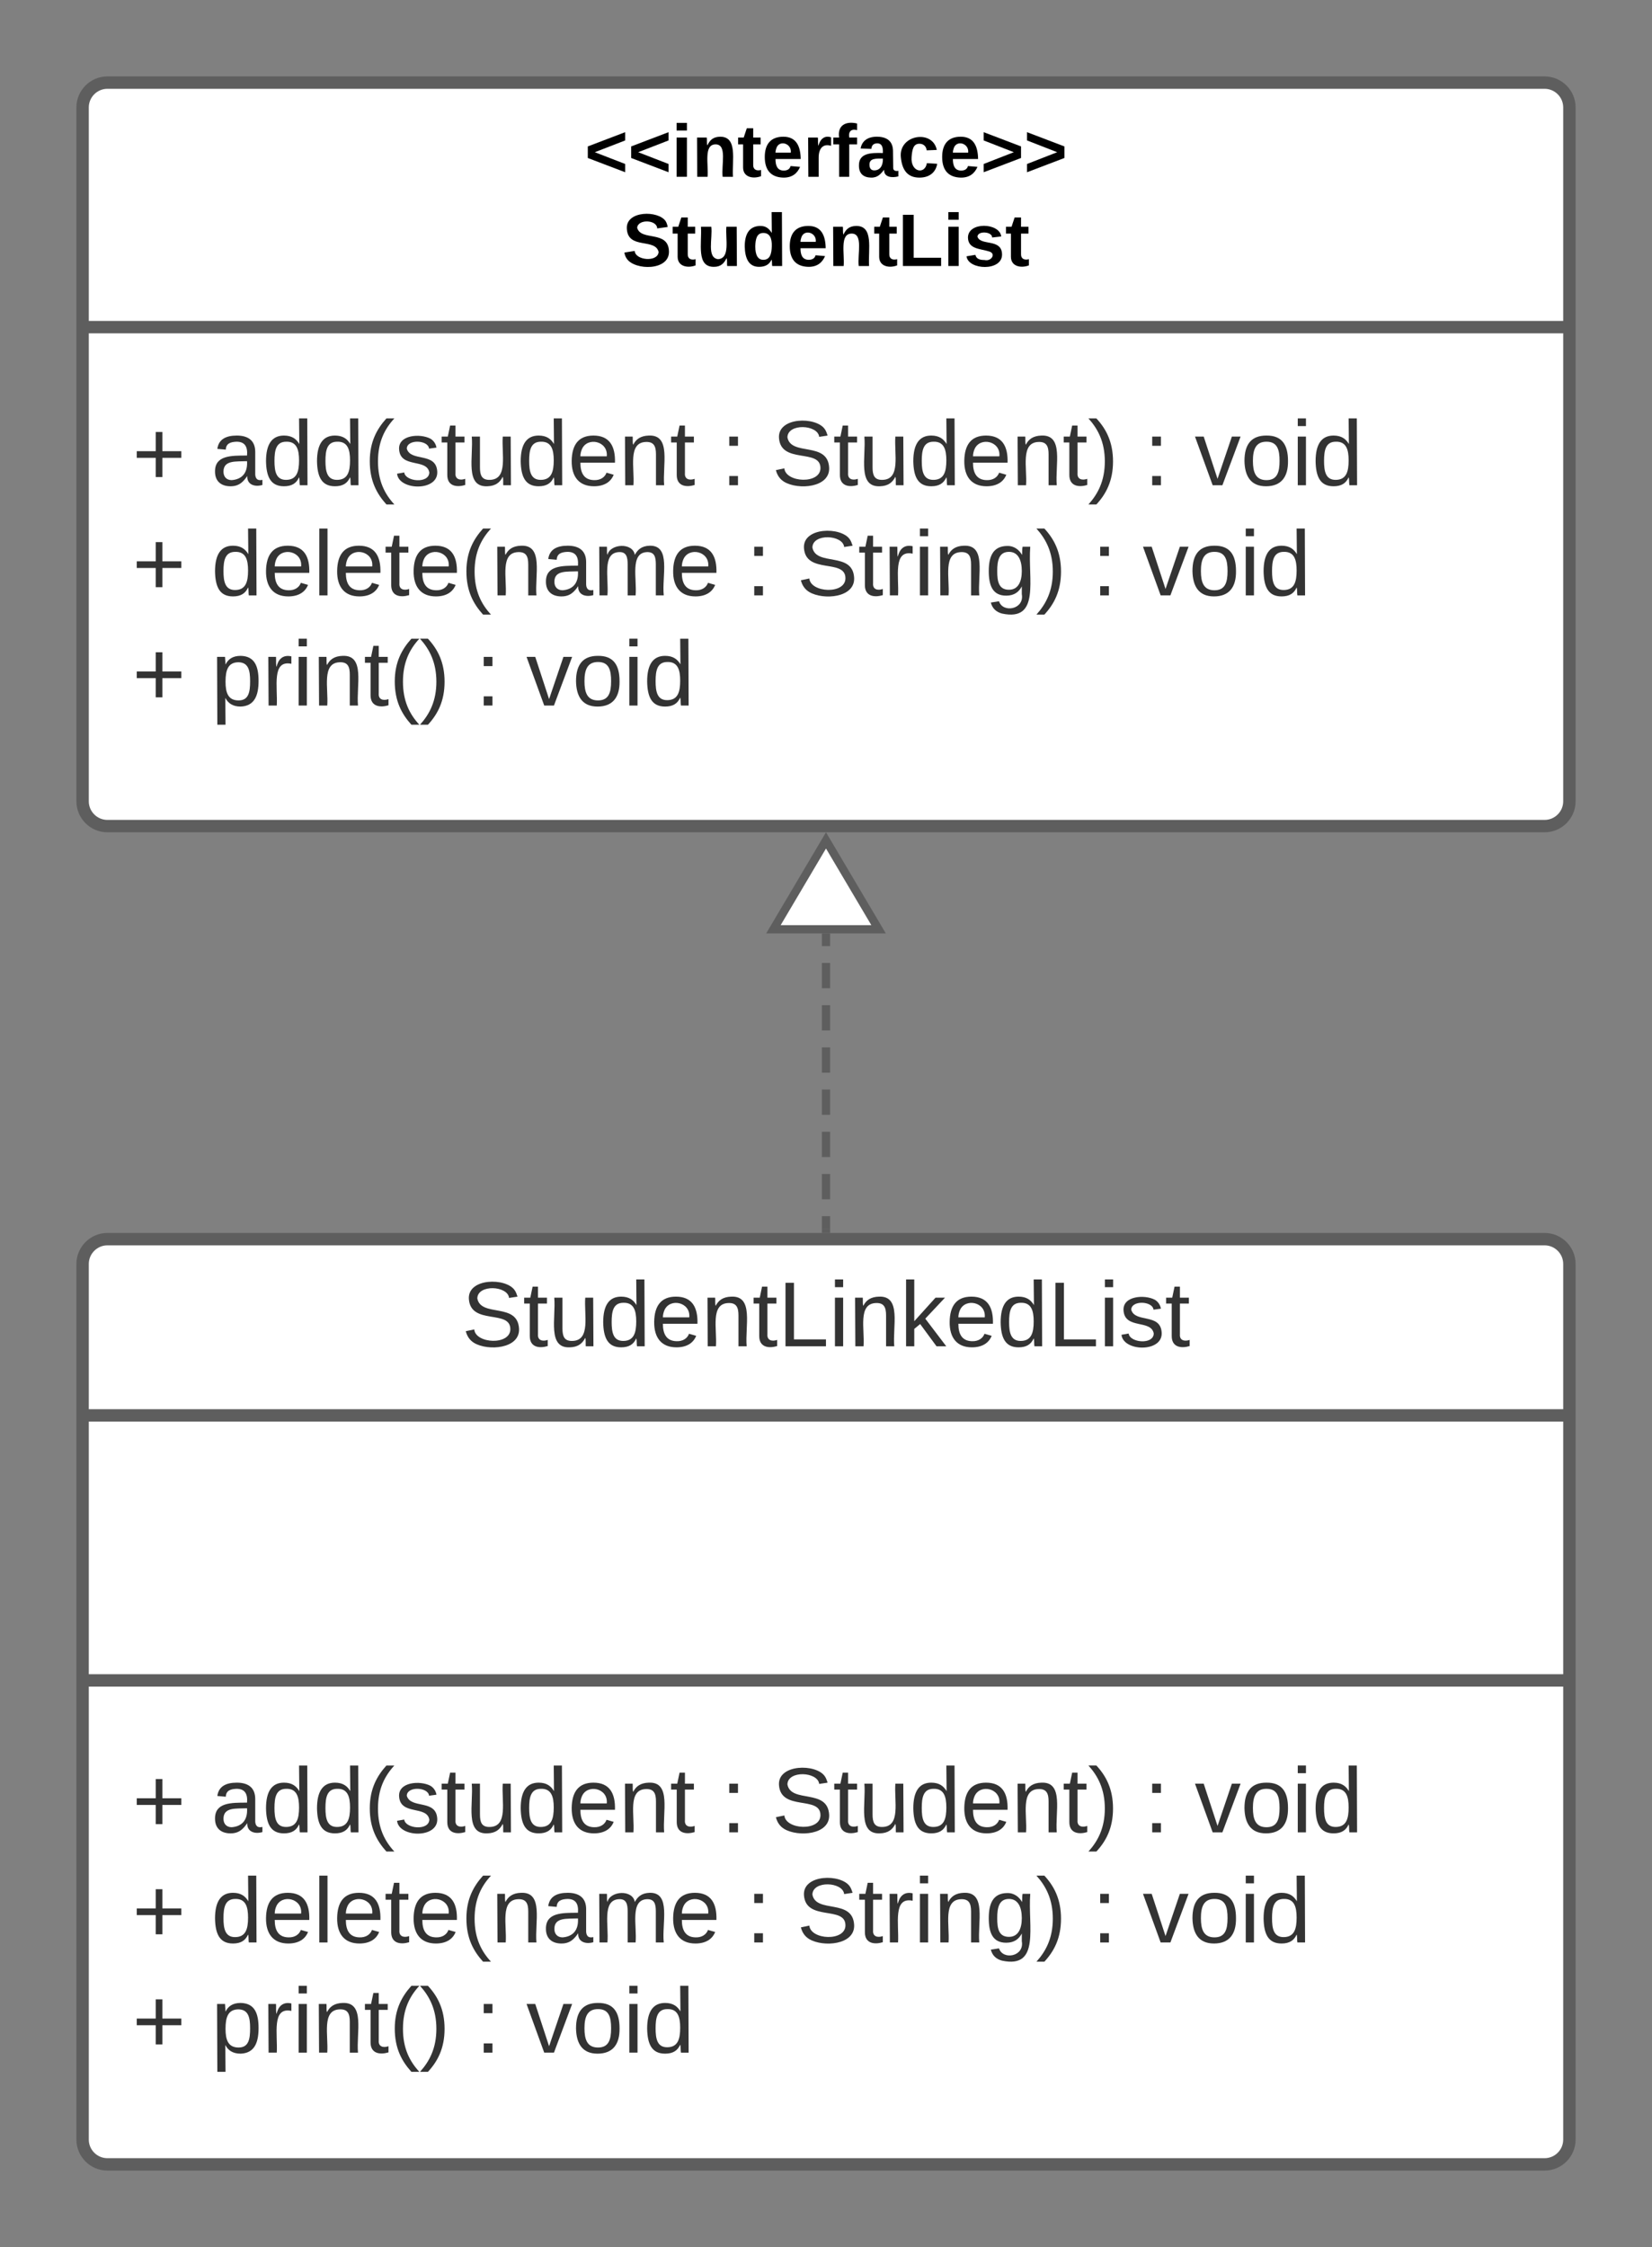 <svg xmlns="http://www.w3.org/2000/svg" xmlns:xlink="http://www.w3.org/1999/xlink" xmlns:lucid="lucid" width="400" height="544"><rect width="100%" height="100%" fill="#808080" stroke="none"/><g transform="translate(-660 -180)" lucid:page-tab-id="qt6264goZ.sD"><path d="M680 486c0-3.3 2.7-6 6-6h348c3.3 0 6 2.7 6 6v212c0 3.3-2.7 6-6 6H686c-3.3 0-6-2.7-6-6z" stroke="#5e5e5e" stroke-width="3" fill="#fff"/><path d="M680 522.67h360m-360 64.16h360" stroke="#5e5e5e" stroke-width="3" fill="none"/><use xlink:href="#a" transform="matrix(1,0,0,1,688,488) translate(83.79 17.944)"/><use xlink:href="#b" transform="matrix(1,0,0,1,692,594.833) translate(0 28.778)"/><use xlink:href="#c" transform="matrix(1,0,0,1,692,594.833) translate(19.136 28.778)"/><use xlink:href="#d" transform="matrix(1,0,0,1,692,594.833) translate(142.531 28.778)"/><use xlink:href="#e" transform="matrix(1,0,0,1,692,594.833) translate(154.877 28.778)"/><use xlink:href="#d" transform="matrix(1,0,0,1,692,594.833) translate(244.938 28.778)"/><use xlink:href="#f" transform="matrix(1,0,0,1,692,594.833) translate(257.284 28.778)"/><use xlink:href="#b" transform="matrix(1,0,0,1,692,594.833) translate(0 55.444)"/><use xlink:href="#g" transform="matrix(1,0,0,1,692,594.833) translate(19.136 55.444)"/><use xlink:href="#d" transform="matrix(1,0,0,1,692,594.833) translate(148.58 55.444)"/><use xlink:href="#h" transform="matrix(1,0,0,1,692,594.833) translate(160.926 55.444)"/><use xlink:href="#d" transform="matrix(1,0,0,1,692,594.833) translate(232.346 55.444)"/><use xlink:href="#f" transform="matrix(1,0,0,1,692,594.833) translate(244.691 55.444)"/><use xlink:href="#b" transform="matrix(1,0,0,1,692,594.833) translate(0 82.111)"/><use xlink:href="#i" transform="matrix(1,0,0,1,692,594.833) translate(19.136 82.111)"/><use xlink:href="#d" transform="matrix(1,0,0,1,692,594.833) translate(83.086 82.111)"/><use xlink:href="#j" transform="matrix(1,0,0,1,692,594.833) translate(95.432 82.111)"/><path d="M680 206c0-3.3 2.7-6 6-6h348c3.3 0 6 2.7 6 6v168c0 3.3-2.7 6-6 6H686c-3.3 0-6-2.7-6-6z" stroke="#5e5e5e" stroke-width="3" fill="#fff"/><path d="M680 259.2h360" stroke="#5e5e5e" stroke-width="3" fill="none"/><g><use xlink:href="#k" transform="matrix(1,0,0,1,688,208) translate(113.575 14.8)"/><use xlink:href="#l" transform="matrix(1,0,0,1,688,208) translate(122.675 36.4)"/></g><g><use xlink:href="#b" transform="matrix(1,0,0,1,692,267.2) translate(0 30.278)"/><use xlink:href="#c" transform="matrix(1,0,0,1,692,267.2) translate(19.136 30.278)"/><use xlink:href="#d" transform="matrix(1,0,0,1,692,267.2) translate(142.531 30.278)"/><use xlink:href="#e" transform="matrix(1,0,0,1,692,267.2) translate(154.877 30.278)"/><use xlink:href="#d" transform="matrix(1,0,0,1,692,267.2) translate(244.938 30.278)"/><use xlink:href="#f" transform="matrix(1,0,0,1,692,267.2) translate(257.284 30.278)"/><use xlink:href="#b" transform="matrix(1,0,0,1,692,267.2) translate(0 56.944)"/><use xlink:href="#g" transform="matrix(1,0,0,1,692,267.2) translate(19.136 56.944)"/><use xlink:href="#d" transform="matrix(1,0,0,1,692,267.2) translate(148.58 56.944)"/><use xlink:href="#h" transform="matrix(1,0,0,1,692,267.2) translate(160.926 56.944)"/><use xlink:href="#d" transform="matrix(1,0,0,1,692,267.2) translate(232.346 56.944)"/><use xlink:href="#f" transform="matrix(1,0,0,1,692,267.2) translate(244.691 56.944)"/><use xlink:href="#b" transform="matrix(1,0,0,1,692,267.2) translate(0 83.611)"/><use xlink:href="#i" transform="matrix(1,0,0,1,692,267.2) translate(19.136 83.611)"/><use xlink:href="#d" transform="matrix(1,0,0,1,692,267.2) translate(83.086 83.611)"/><use xlink:href="#j" transform="matrix(1,0,0,1,692,267.2) translate(95.432 83.611)"/></g><path d="M860 477.5v-3.07m0-4.08v-6.13m0-4.1V454m0-4.1v-6.12m0-4.08v-6.13m0-4.1v-6.12m0-4.1v-6.12m0-4.08v-3.07" stroke="#5e5e5e" stroke-width="2" fill="none"/><path d="M861 478.5h-2v-1.03h2z" fill="#5e5e5e"/><path d="M860 383.46l12.73 21.52h-25.46z" stroke="#5e5e5e" stroke-width="2" fill="#fff"/><defs><path fill="#333" d="M185-189c-5-48-123-54-124 2 14 75 158 14 163 119 3 78-121 87-175 55-17-10-28-26-33-46l33-7c5 56 141 63 141-1 0-78-155-14-162-118-5-82 145-84 179-34 5 7 8 16 11 25" id="m"/><path fill="#333" d="M59-47c-2 24 18 29 38 22v24C64 9 27 4 27-40v-127H5v-23h24l9-43h21v43h35v23H59v120" id="n"/><path fill="#333" d="M84 4C-5 8 30-112 23-190h32v120c0 31 7 50 39 49 72-2 45-101 50-169h31l1 190h-30c-1-10 1-25-2-33-11 22-28 36-60 37" id="o"/><path fill="#333" d="M85-194c31 0 48 13 60 33l-1-100h32l1 261h-30c-2-10 0-23-3-31C134-8 116 4 85 4 32 4 16-35 15-94c0-66 23-100 70-100zm9 24c-40 0-46 34-46 75 0 40 6 74 45 74 42 0 51-32 51-76 0-42-9-74-50-73" id="p"/><path fill="#333" d="M100-194c63 0 86 42 84 106H49c0 40 14 67 53 68 26 1 43-12 49-29l28 8c-11 28-37 45-77 45C44 4 14-33 15-96c1-61 26-98 85-98zm52 81c6-60-76-77-97-28-3 7-6 17-6 28h103" id="q"/><path fill="#333" d="M117-194c89-4 53 116 60 194h-32v-121c0-31-8-49-39-48C34-167 62-67 57 0H25l-1-190h30c1 10-1 24 2 32 11-22 29-35 61-36" id="r"/><path fill="#333" d="M30 0v-248h33v221h125V0H30" id="s"/><path fill="#333" d="M24-231v-30h32v30H24zM24 0v-190h32V0H24" id="t"/><path fill="#333" d="M143 0L79-87 56-68V0H24v-261h32v163l83-92h37l-77 82L181 0h-38" id="u"/><path fill="#333" d="M135-143c-3-34-86-38-87 0 15 53 115 12 119 90S17 21 10-45l28-5c4 36 97 45 98 0-10-56-113-15-118-90-4-57 82-63 122-42 12 7 21 19 24 35" id="v"/><g id="a"><use transform="matrix(0.062,0,0,0.062,0,0)" xlink:href="#m"/><use transform="matrix(0.062,0,0,0.062,14.815,0)" xlink:href="#n"/><use transform="matrix(0.062,0,0,0.062,20.988,0)" xlink:href="#o"/><use transform="matrix(0.062,0,0,0.062,33.333,0)" xlink:href="#p"/><use transform="matrix(0.062,0,0,0.062,45.679,0)" xlink:href="#q"/><use transform="matrix(0.062,0,0,0.062,58.025,0)" xlink:href="#r"/><use transform="matrix(0.062,0,0,0.062,70.37,0)" xlink:href="#n"/><use transform="matrix(0.062,0,0,0.062,76.543,0)" xlink:href="#s"/><use transform="matrix(0.062,0,0,0.062,88.889,0)" xlink:href="#t"/><use transform="matrix(0.062,0,0,0.062,93.765,0)" xlink:href="#r"/><use transform="matrix(0.062,0,0,0.062,106.111,0)" xlink:href="#u"/><use transform="matrix(0.062,0,0,0.062,117.222,0)" xlink:href="#q"/><use transform="matrix(0.062,0,0,0.062,129.568,0)" xlink:href="#p"/><use transform="matrix(0.062,0,0,0.062,141.914,0)" xlink:href="#s"/><use transform="matrix(0.062,0,0,0.062,154.259,0)" xlink:href="#t"/><use transform="matrix(0.062,0,0,0.062,159.136,0)" xlink:href="#v"/><use transform="matrix(0.062,0,0,0.062,170.247,0)" xlink:href="#n"/></g><path fill="#333" d="M118-107v75H92v-75H18v-26h74v-75h26v75h74v26h-74" id="w"/><use transform="matrix(0.062,0,0,0.062,0,0)" xlink:href="#w" id="b"/><path fill="#333" d="M141-36C126-15 110 5 73 4 37 3 15-17 15-53c-1-64 63-63 125-63 3-35-9-54-41-54-24 1-41 7-42 31l-33-3c5-37 33-52 76-52 45 0 72 20 72 64v82c-1 20 7 32 28 27v20c-31 9-61-2-59-35zM48-53c0 20 12 33 32 33 41-3 63-29 60-74-43 2-92-5-92 41" id="x"/><path fill="#333" d="M87 75C49 33 22-17 22-94c0-76 28-126 65-167h31c-38 41-64 92-64 168S80 34 118 75H87" id="y"/><g id="c"><use transform="matrix(0.062,0,0,0.062,0,0)" xlink:href="#x"/><use transform="matrix(0.062,0,0,0.062,12.346,0)" xlink:href="#p"/><use transform="matrix(0.062,0,0,0.062,24.691,0)" xlink:href="#p"/><use transform="matrix(0.062,0,0,0.062,37.037,0)" xlink:href="#y"/><use transform="matrix(0.062,0,0,0.062,44.383,0)" xlink:href="#v"/><use transform="matrix(0.062,0,0,0.062,55.494,0)" xlink:href="#n"/><use transform="matrix(0.062,0,0,0.062,61.667,0)" xlink:href="#o"/><use transform="matrix(0.062,0,0,0.062,74.012,0)" xlink:href="#p"/><use transform="matrix(0.062,0,0,0.062,86.358,0)" xlink:href="#q"/><use transform="matrix(0.062,0,0,0.062,98.704,0)" xlink:href="#r"/><use transform="matrix(0.062,0,0,0.062,111.049,0)" xlink:href="#n"/></g><path fill="#333" d="M33-154v-36h34v36H33zM33 0v-36h34V0H33" id="z"/><use transform="matrix(0.062,0,0,0.062,0,0)" xlink:href="#z" id="d"/><path fill="#333" d="M33-261c38 41 65 92 65 168S71 34 33 75H2C39 34 66-17 66-93S39-220 2-261h31" id="A"/><g id="e"><use transform="matrix(0.062,0,0,0.062,0,0)" xlink:href="#m"/><use transform="matrix(0.062,0,0,0.062,14.815,0)" xlink:href="#n"/><use transform="matrix(0.062,0,0,0.062,20.988,0)" xlink:href="#o"/><use transform="matrix(0.062,0,0,0.062,33.333,0)" xlink:href="#p"/><use transform="matrix(0.062,0,0,0.062,45.679,0)" xlink:href="#q"/><use transform="matrix(0.062,0,0,0.062,58.025,0)" xlink:href="#r"/><use transform="matrix(0.062,0,0,0.062,70.37,0)" xlink:href="#n"/><use transform="matrix(0.062,0,0,0.062,76.543,0)" xlink:href="#A"/></g><path fill="#333" d="M108 0H70L1-190h34L89-25l56-165h34" id="B"/><path fill="#333" d="M100-194c62-1 85 37 85 99 1 63-27 99-86 99S16-35 15-95c0-66 28-99 85-99zM99-20c44 1 53-31 53-75 0-43-8-75-51-75s-53 32-53 75 10 74 51 75" id="C"/><g id="f"><use transform="matrix(0.062,0,0,0.062,0,0)" xlink:href="#B"/><use transform="matrix(0.062,0,0,0.062,11.111,0)" xlink:href="#C"/><use transform="matrix(0.062,0,0,0.062,23.457,0)" xlink:href="#t"/><use transform="matrix(0.062,0,0,0.062,28.333,0)" xlink:href="#p"/></g><path fill="#333" d="M24 0v-261h32V0H24" id="D"/><path fill="#333" d="M210-169c-67 3-38 105-44 169h-31v-121c0-29-5-50-35-48C34-165 62-65 56 0H25l-1-190h30c1 10-1 24 2 32 10-44 99-50 107 0 11-21 27-35 58-36 85-2 47 119 55 194h-31v-121c0-29-5-49-35-48" id="E"/><g id="g"><use transform="matrix(0.062,0,0,0.062,0,0)" xlink:href="#p"/><use transform="matrix(0.062,0,0,0.062,12.346,0)" xlink:href="#q"/><use transform="matrix(0.062,0,0,0.062,24.691,0)" xlink:href="#D"/><use transform="matrix(0.062,0,0,0.062,29.568,0)" xlink:href="#q"/><use transform="matrix(0.062,0,0,0.062,41.914,0)" xlink:href="#n"/><use transform="matrix(0.062,0,0,0.062,48.086,0)" xlink:href="#q"/><use transform="matrix(0.062,0,0,0.062,60.432,0)" xlink:href="#y"/><use transform="matrix(0.062,0,0,0.062,67.778,0)" xlink:href="#r"/><use transform="matrix(0.062,0,0,0.062,80.123,0)" xlink:href="#x"/><use transform="matrix(0.062,0,0,0.062,92.469,0)" xlink:href="#E"/><use transform="matrix(0.062,0,0,0.062,110.926,0)" xlink:href="#q"/></g><path fill="#333" d="M114-163C36-179 61-72 57 0H25l-1-190h30c1 12-1 29 2 39 6-27 23-49 58-41v29" id="F"/><path fill="#333" d="M177-190C167-65 218 103 67 71c-23-6-38-20-44-43l32-5c15 47 100 32 89-28v-30C133-14 115 1 83 1 29 1 15-40 15-95c0-56 16-97 71-98 29-1 48 16 59 35 1-10 0-23 2-32h30zM94-22c36 0 50-32 50-73 0-42-14-75-50-75-39 0-46 34-46 75s6 73 46 73" id="G"/><g id="h"><use transform="matrix(0.062,0,0,0.062,0,0)" xlink:href="#m"/><use transform="matrix(0.062,0,0,0.062,14.815,0)" xlink:href="#n"/><use transform="matrix(0.062,0,0,0.062,20.988,0)" xlink:href="#F"/><use transform="matrix(0.062,0,0,0.062,28.333,0)" xlink:href="#t"/><use transform="matrix(0.062,0,0,0.062,33.21,0)" xlink:href="#r"/><use transform="matrix(0.062,0,0,0.062,45.556,0)" xlink:href="#G"/><use transform="matrix(0.062,0,0,0.062,57.901,0)" xlink:href="#A"/></g><path fill="#333" d="M115-194c55 1 70 41 70 98S169 2 115 4C84 4 66-9 55-30l1 105H24l-1-265h31l2 30c10-21 28-34 59-34zm-8 174c40 0 45-34 45-75s-6-73-45-74c-42 0-51 32-51 76 0 43 10 73 51 73" id="H"/><g id="i"><use transform="matrix(0.062,0,0,0.062,0,0)" xlink:href="#H"/><use transform="matrix(0.062,0,0,0.062,12.346,0)" xlink:href="#F"/><use transform="matrix(0.062,0,0,0.062,19.691,0)" xlink:href="#t"/><use transform="matrix(0.062,0,0,0.062,24.568,0)" xlink:href="#r"/><use transform="matrix(0.062,0,0,0.062,36.914,0)" xlink:href="#n"/><use transform="matrix(0.062,0,0,0.062,43.086,0)" xlink:href="#y"/><use transform="matrix(0.062,0,0,0.062,50.432,0)" xlink:href="#A"/></g><g id="j"><use transform="matrix(0.062,0,0,0.062,0,0)" xlink:href="#B"/><use transform="matrix(0.062,0,0,0.062,11.111,0)" xlink:href="#C"/><use transform="matrix(0.062,0,0,0.062,23.457,0)" xlink:href="#t"/><use transform="matrix(0.062,0,0,0.062,28.333,0)" xlink:href="#p"/></g><path d="M15-91v-56l181-69v40L49-119l147 57v40" id="I"/><path d="M25-224v-37h50v37H25zM25 0v-190h50V0H25" id="J"/><path d="M135-194c87-1 58 113 63 194h-50c-7-57 23-157-34-157-59 0-34 97-39 157H25l-1-190h47c2 12-1 28 3 38 12-26 28-41 61-42" id="K"/><path d="M115-3C79 11 28 4 28-45v-112H4v-33h27l15-45h31v45h36v33H77v99c-1 23 16 31 38 25v30" id="L"/><path d="M185-48c-13 30-37 53-82 52C43 2 14-33 14-96s30-98 90-98c62 0 83 45 84 108H66c0 31 8 55 39 56 18 0 30-7 34-22zm-45-69c5-46-57-63-70-21-2 6-4 13-4 21h74" id="M"/><path d="M135-150c-39-12-60 13-60 57V0H25l-1-190h47c2 13-1 29 3 40 6-28 27-53 61-41v41" id="N"/><path d="M121-226c-27-7-43 5-38 36h38v33H83V0H34v-157H6v-33h28c-9-59 32-81 87-68v32" id="O"/><path d="M133-34C117-15 103 5 69 4 32 3 11-16 11-54c-1-60 55-63 116-61 1-26-3-47-28-47-18 1-26 9-28 27l-52-2c7-38 36-58 82-57s74 22 75 68l1 82c-1 14 12 18 25 15v27c-30 8-71 5-69-32zm-48 3c29 0 43-24 42-57-32 0-66-3-65 30 0 17 8 27 23 27" id="P"/><path d="M190-63c-7 42-38 67-86 67-59 0-84-38-90-98-12-110 154-137 174-36l-49 2c-2-19-15-32-35-32-30 0-35 28-38 64-6 74 65 87 74 30" id="Q"/><path d="M15-22v-40l146-57-146-57v-40l181 69v56" id="R"/><g id="k"><use transform="matrix(0.05,0,0,0.05,0,0)" xlink:href="#I"/><use transform="matrix(0.05,0,0,0.05,10.5,0)" xlink:href="#I"/><use transform="matrix(0.05,0,0,0.05,21,0)" xlink:href="#J"/><use transform="matrix(0.05,0,0,0.05,26,0)" xlink:href="#K"/><use transform="matrix(0.05,0,0,0.05,36.95,0)" xlink:href="#L"/><use transform="matrix(0.05,0,0,0.05,42.9,0)" xlink:href="#M"/><use transform="matrix(0.05,0,0,0.05,52.9,0)" xlink:href="#N"/><use transform="matrix(0.05,0,0,0.05,59.9,0)" xlink:href="#O"/><use transform="matrix(0.05,0,0,0.05,65.85,0)" xlink:href="#P"/><use transform="matrix(0.05,0,0,0.05,75.85,0)" xlink:href="#Q"/><use transform="matrix(0.05,0,0,0.05,85.85,0)" xlink:href="#M"/><use transform="matrix(0.05,0,0,0.05,95.85,0)" xlink:href="#R"/><use transform="matrix(0.05,0,0,0.05,106.35,0)" xlink:href="#R"/></g><path d="M169-182c-1-43-94-46-97-3 18 66 151 10 154 114 3 95-165 93-204 36-6-8-10-19-12-30l50-8c3 46 112 56 116 5-17-69-150-10-154-114-4-87 153-88 188-35 5 8 8 18 10 28" id="S"/><path d="M85 4C-2 5 27-109 22-190h50c7 57-23 150 33 157 60-5 35-97 40-157h50l1 190h-47c-2-12 1-28-3-38-12 25-28 42-61 42" id="T"/><path d="M88-194c31-1 46 15 58 34l-1-101h50l1 261h-48c-2-10 0-23-3-31C134-8 116 4 84 4 32 4 16-41 15-95c0-56 19-97 73-99zm17 164c33 0 40-30 41-66 1-37-9-64-41-64s-38 30-39 65c0 43 13 65 39 65" id="U"/><path d="M24 0v-248h52v208h133V0H24" id="V"/><path d="M137-138c1-29-70-34-71-4 15 46 118 7 119 86 1 83-164 76-172 9l43-7c4 19 20 25 44 25 33 8 57-30 24-41C81-84 22-81 20-136c-2-80 154-74 161-7" id="W"/><g id="l"><use transform="matrix(0.05,0,0,0.05,0,0)" xlink:href="#S"/><use transform="matrix(0.05,0,0,0.05,12,0)" xlink:href="#L"/><use transform="matrix(0.05,0,0,0.05,17.95,0)" xlink:href="#T"/><use transform="matrix(0.05,0,0,0.05,28.9,0)" xlink:href="#U"/><use transform="matrix(0.05,0,0,0.05,39.85,0)" xlink:href="#M"/><use transform="matrix(0.05,0,0,0.05,49.85,0)" xlink:href="#K"/><use transform="matrix(0.05,0,0,0.05,60.8,0)" xlink:href="#L"/><use transform="matrix(0.05,0,0,0.05,66.75,0)" xlink:href="#V"/><use transform="matrix(0.05,0,0,0.05,77.7,0)" xlink:href="#J"/><use transform="matrix(0.05,0,0,0.05,82.7,0)" xlink:href="#W"/><use transform="matrix(0.05,0,0,0.05,92.7,0)" xlink:href="#L"/></g></defs></g></svg>